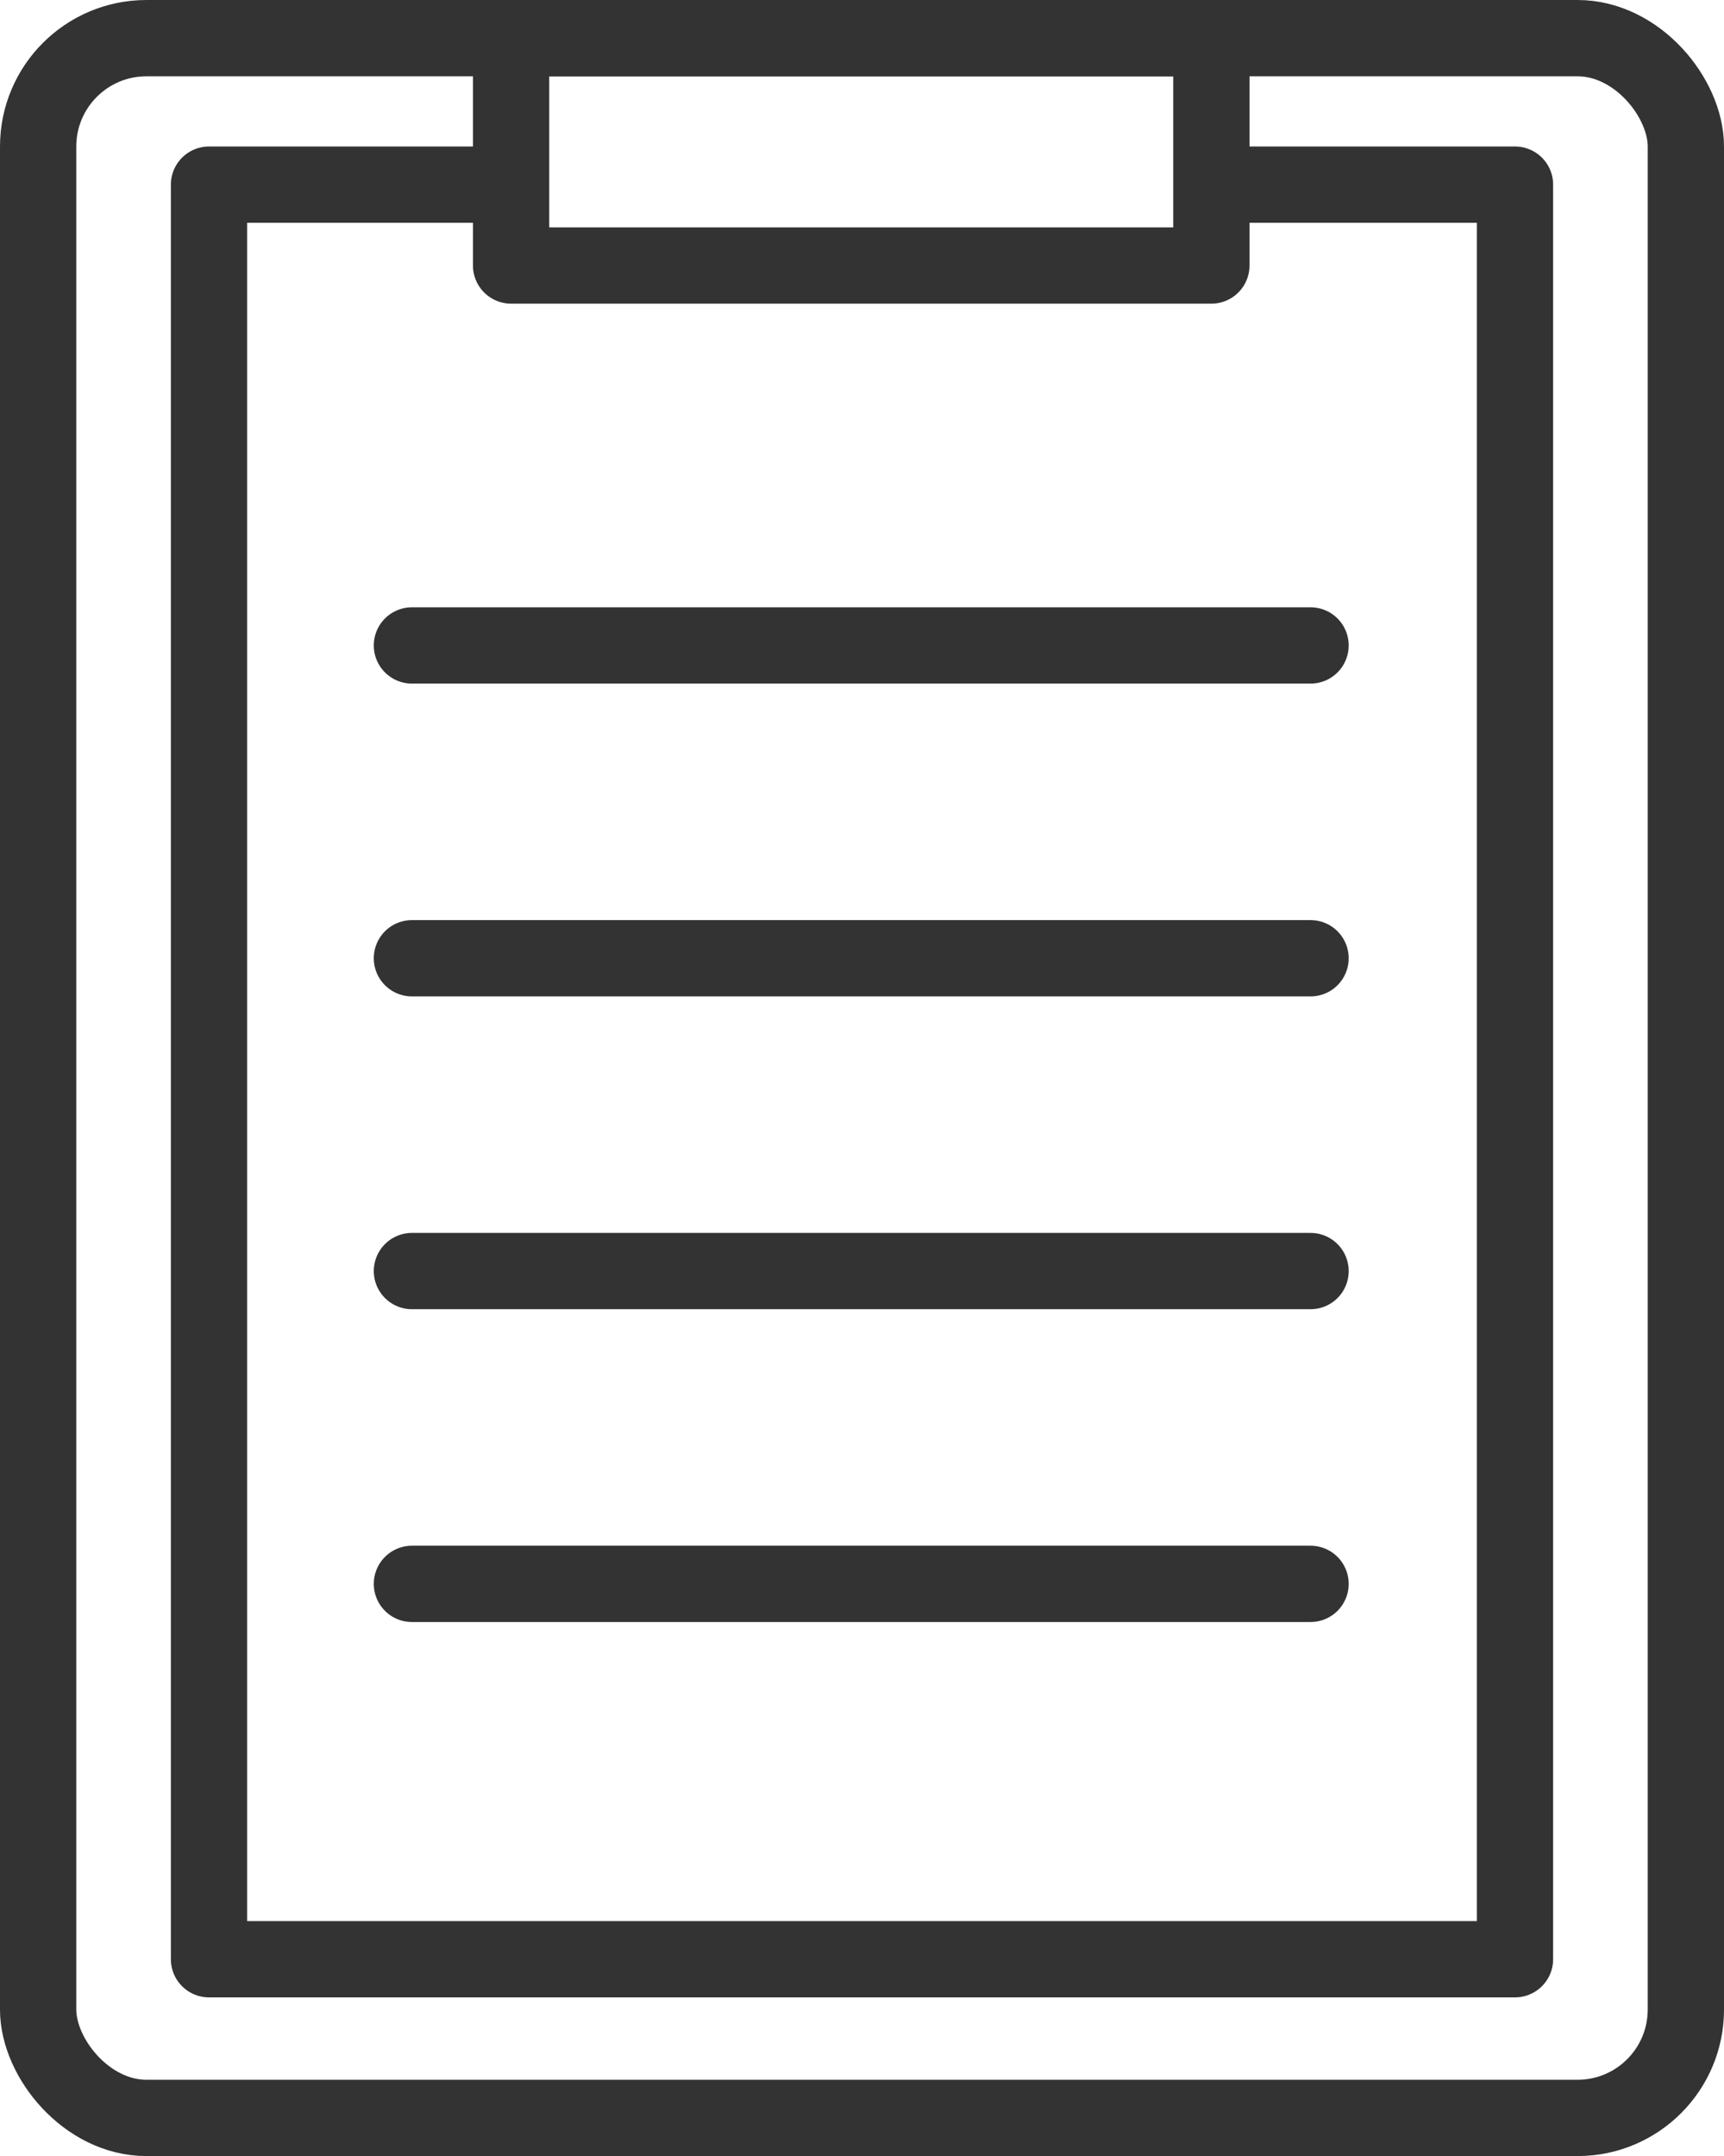 <?xml version="1.0" encoding="UTF-8"?>
<svg id="_レイヤー_1" xmlns="http://www.w3.org/2000/svg" version="1.1" viewBox="0 0 113 141.3">
  <!-- Generator: Adobe Illustrator 29.3.0, SVG Export Plug-In . SVG Version: 2.1.0 Build 146)  -->
  <defs>
    <style>
      .st0 {
        fill: none;
        stroke: #333;
        stroke-linecap: round;
        stroke-linejoin: round;
        stroke-width: 5px;
      }
    </style>
  </defs>
  <rect class="st0" x="2.5" y="2.5" width="108" height="136.3" rx="7.1" ry="7.1"/>
  <polyline class="st0" points="80.2 12.1 99.3 12.1 99.3 128.4 13.7 128.4 13.7 12.1 32.1 12.1"/>
  <rect class="st0" x="33.5" y="2.5" width="45.9" height="14.9"/>
  <line class="st0" x1="27" y1="42.3" x2="85.9" y2="42.3"/>
  <line class="st0" x1="27" y1="62.8" x2="85.9" y2="62.8"/>
  <line class="st0" x1="27" y1="83.3" x2="85.9" y2="83.3"/>
  <line class="st0" x1="27" y1="103.8" x2="85.9" y2="103.8"/>
</svg>